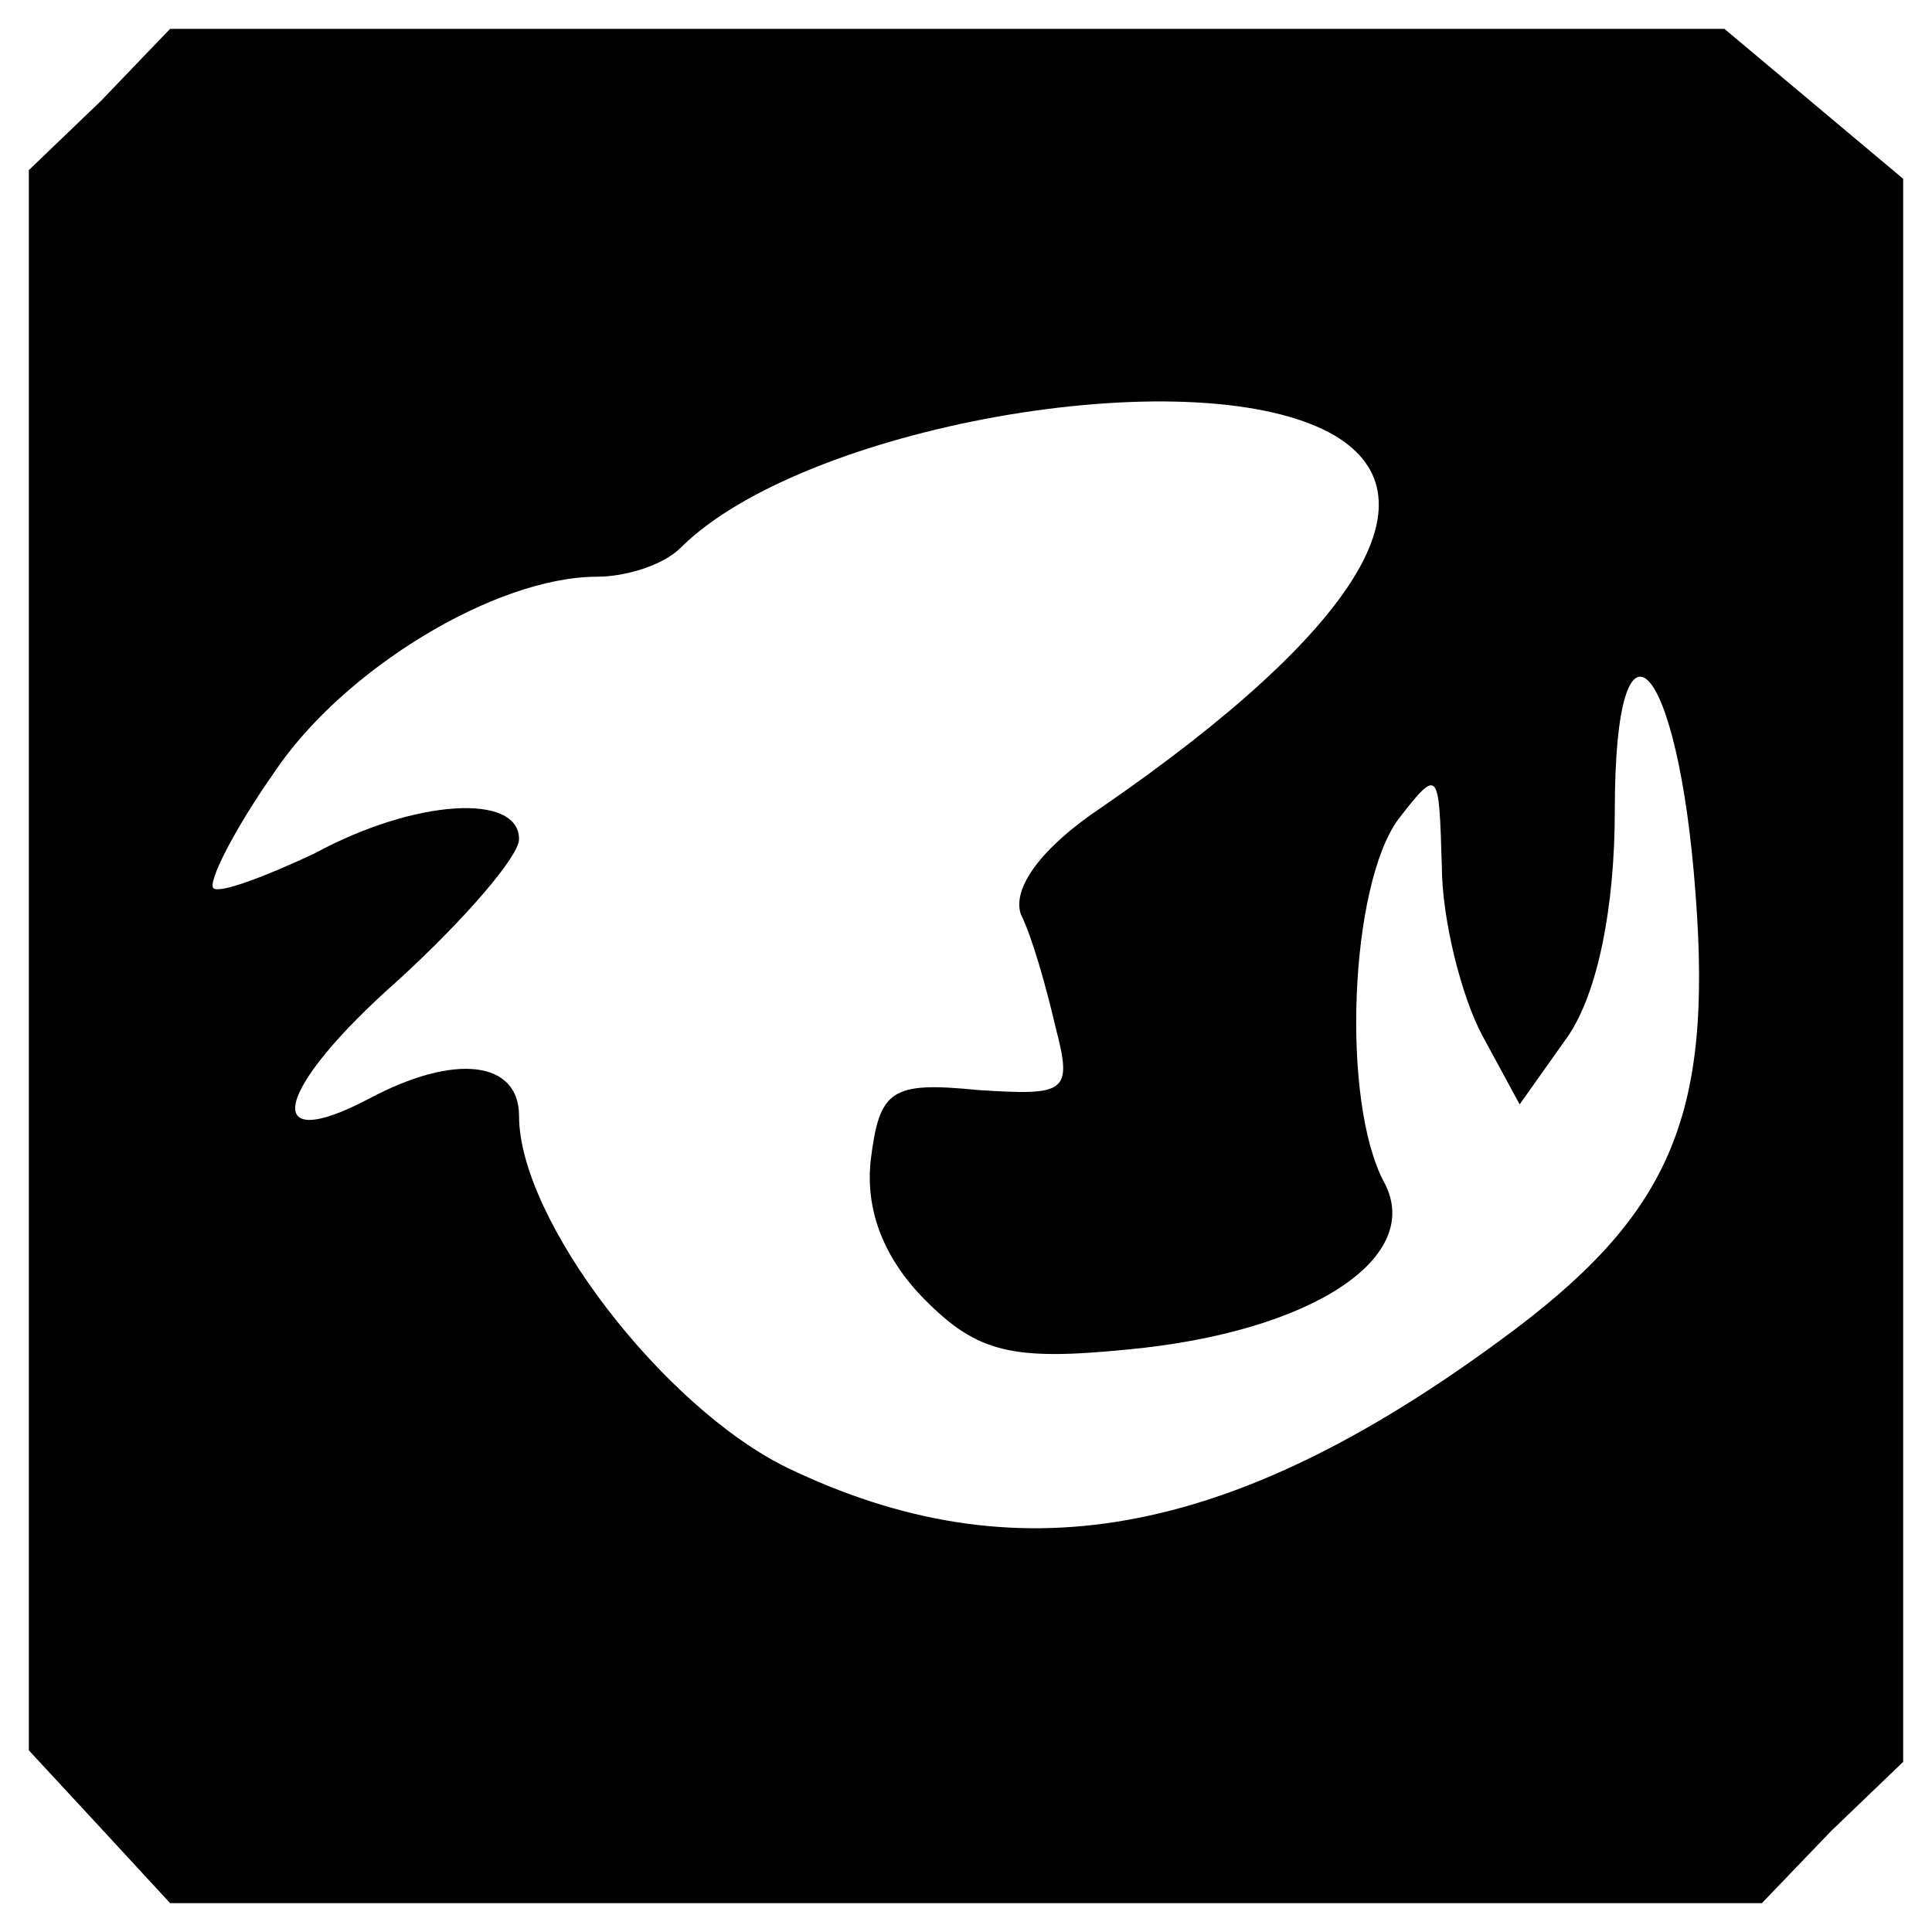 <?xml version="1.0" standalone="no"?>
<!DOCTYPE svg PUBLIC "-//W3C//DTD SVG 20010904//EN"
 "http://www.w3.org/TR/2001/REC-SVG-20010904/DTD/svg10.dtd">
<svg version="1.0" xmlns="http://www.w3.org/2000/svg"
 width="67pt" height="67pt" viewBox="0 0 67 67"
 preserveAspectRatio="xMidYMid meet">

<g transform="translate(0,67) scale(0.1,-0.1)"
fill="#000000" stroke="none">
<path d="M35 635 l-25 -24 0 -274 0 -274 25 -27 24 -26 276 0 276 0 24 25 25
24 0 275 0 274 -31 26 -31 26 -269 0 -270 0 -24 -25z m426 -115 c39 -21 11
-68 -79 -130 -21 -14 -31 -28 -28 -37 4 -8 9 -26 12 -39 6 -23 4 -24 -27 -22
-30 3 -34 0 -37 -24 -2 -17 4 -34 19 -49 18 -18 30 -21 70 -17 64 6 103 32 89
58 -15 28 -12 103 5 126 14 18 14 17 15 -16 0 -19 7 -46 14 -59 l13 -24 17 24
c10 15 16 44 16 78 0 76 22 53 28 -29 6 -78 -9 -112 -68 -155 -94 -69 -168
-82 -247 -44 -43 21 -93 86 -93 122 0 19 -22 22 -52 6 -38 -20 -33 3 10 41 23
21 42 43 42 49 0 16 -36 14 -71 -5 -17 -8 -33 -14 -35 -12 -2 2 7 20 21 40 24
36 77 68 112 68 10 0 23 4 29 10 42 42 176 66 225 40z"/>
</g>
</svg>
